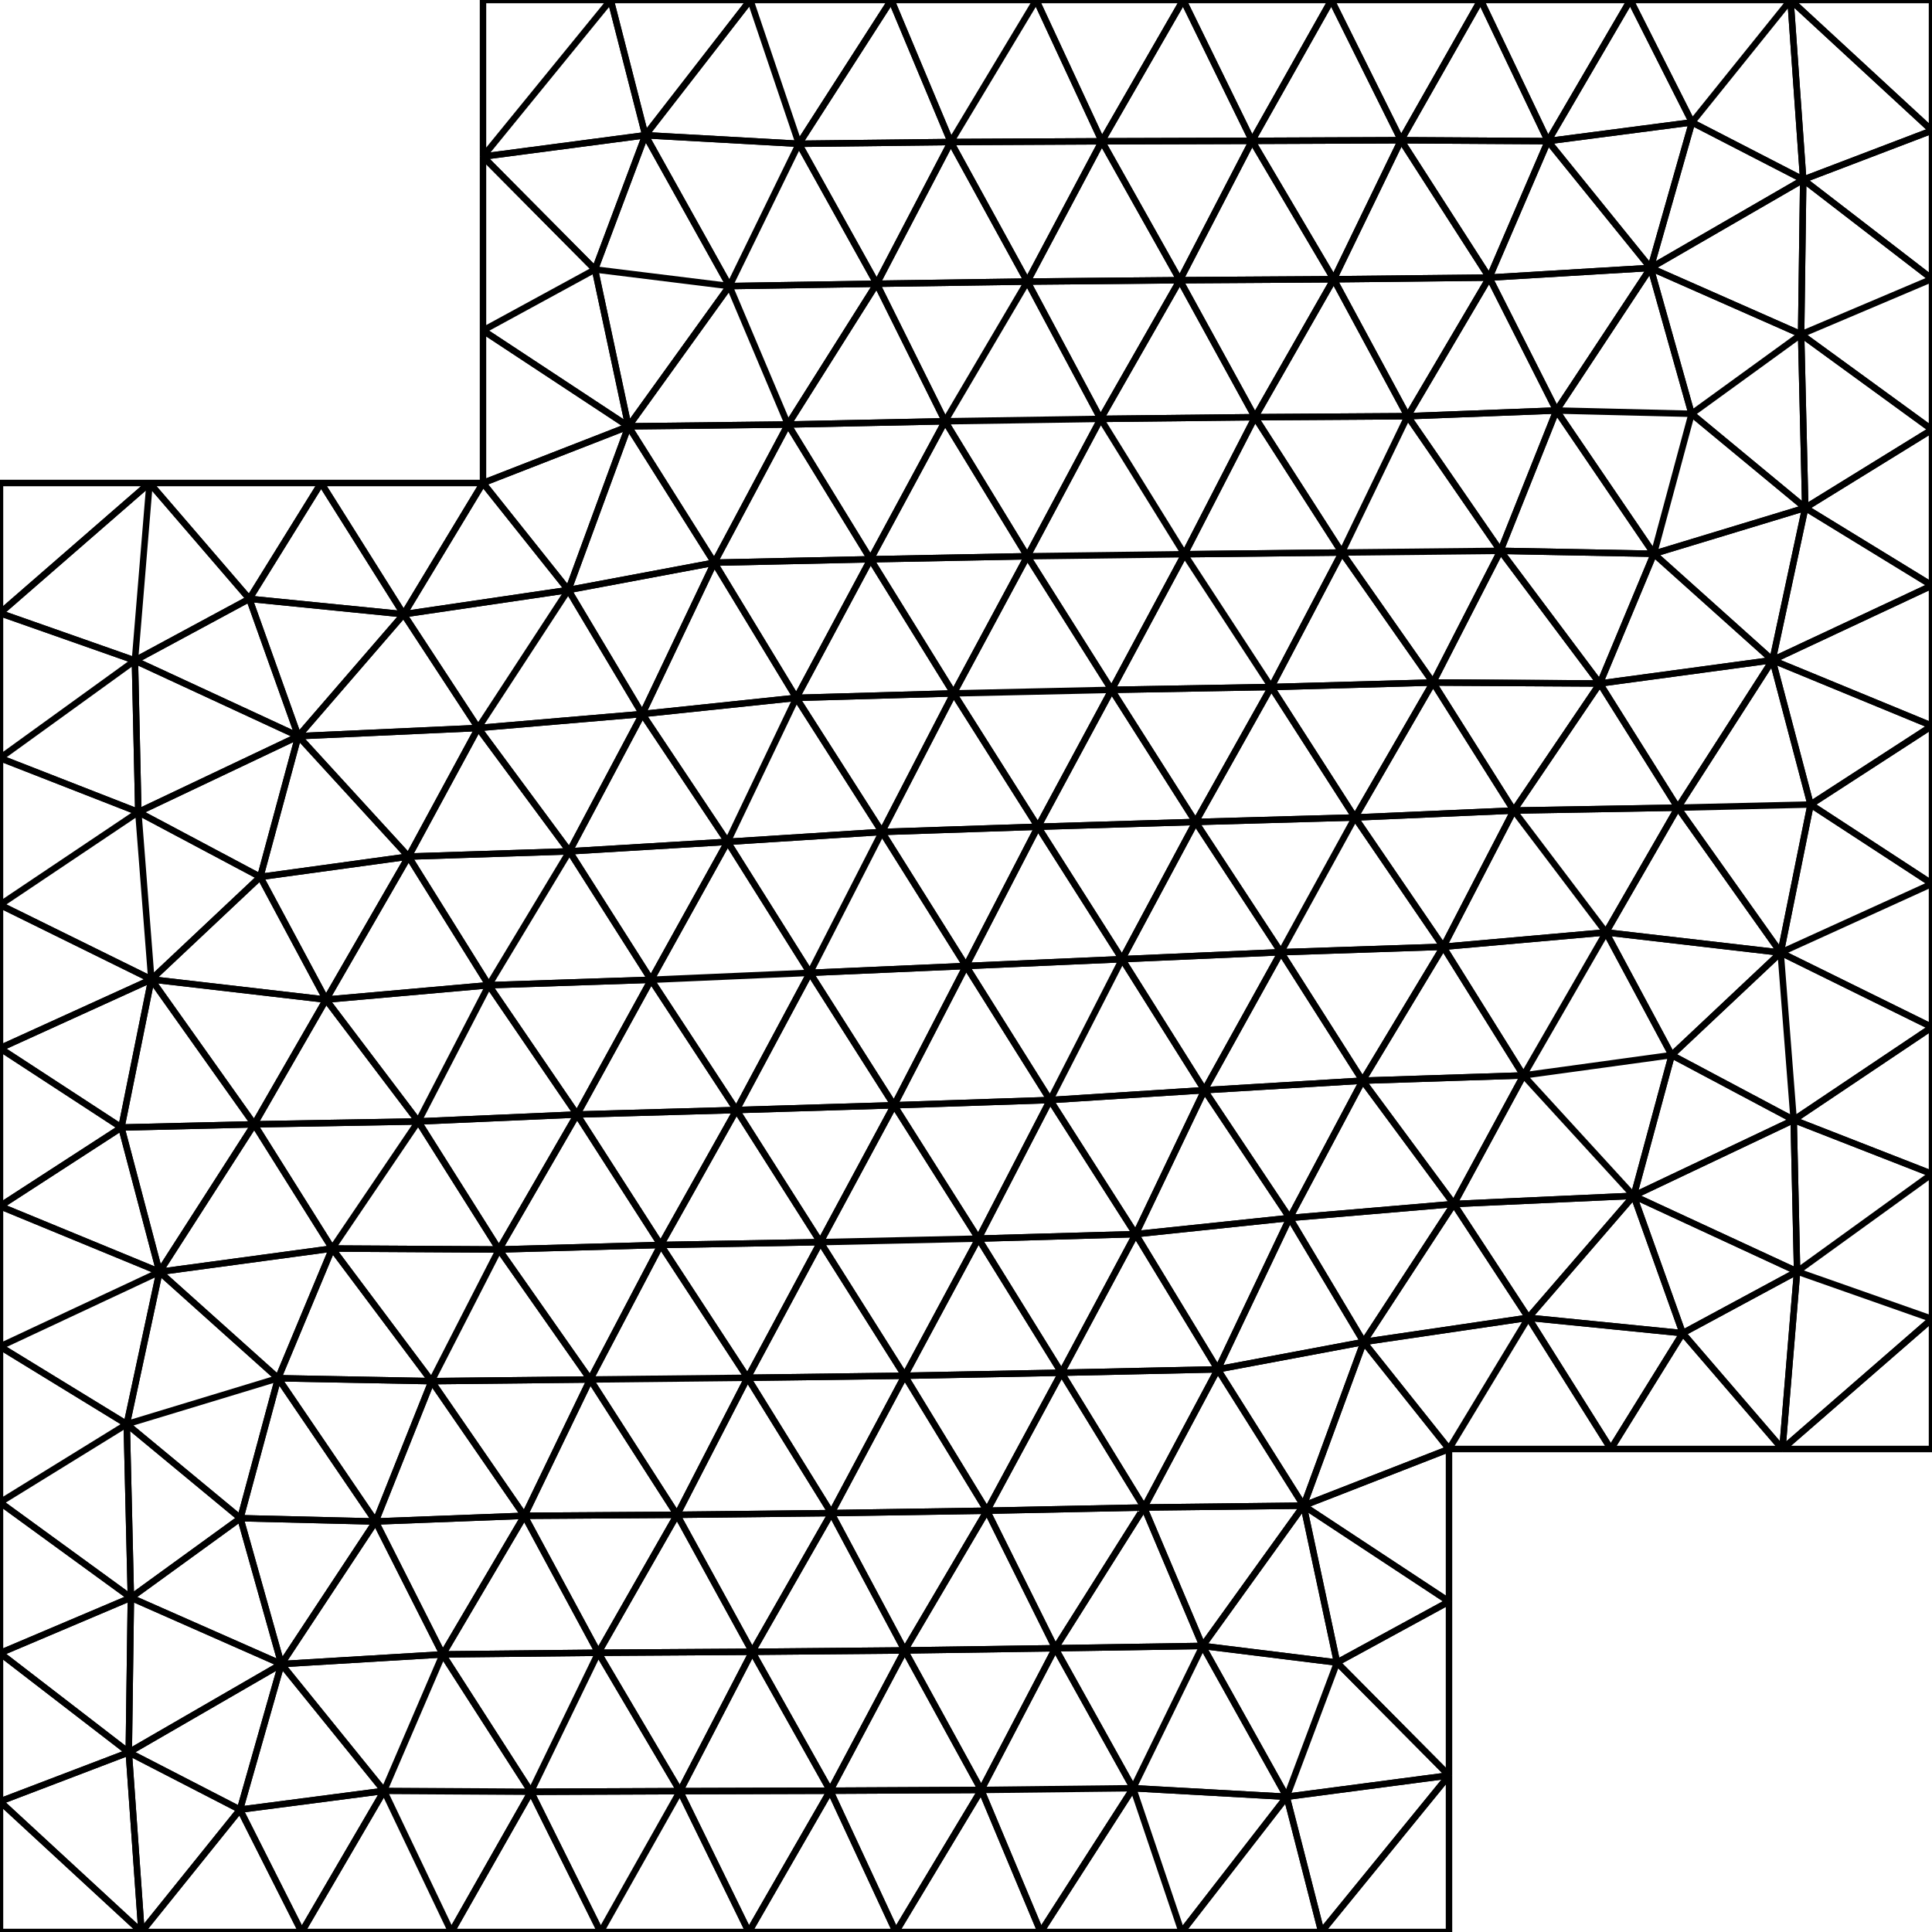 <svg xmlns="http://www.w3.org/2000/svg" viewBox="-150 0 300 300"><style>path{fill:none;stroke:#000;stroke-width:1;stroke-linejoin:bevel}</style><path d="M33.492 300l-7.542-22.327L11.6 300zm-7.542-22.327L33.492 300l16.303-20.998zM128.031 0L150 20.27V0zm-256.062 300L-150 279.73V300zm-3.116-124.924L-150 187.293l24.762 10.202z"/><path d="M-150 187.293l18.853-12.217L-150 162.771zm23.499-35.212L-150 140.503v22.268z"/><path d="M-126.501 152.081L-150 162.771l18.853 12.305zm-2.021-25.982L-150 140.503l23.499 11.578zm0 0l2.021 25.982 16.915-15.914zM-150 140.503l21.478-14.404L-150 117.71zm37.329 95.242l6.367 22.652 14.625-22.141zm-12.567-38.25L-150 187.293v21.793zm0 0L-150 209.086l19.682 12.057z"/><path d="M-106.304 258.397l25.048-1.504-10.423-20.637zM-33.724 300l-10.697-21.87L-56.74 300zm-10.697-21.87l-23.135.094L-56.74 300z"/><path d="M-67.556 278.224L-79.916 300h23.176zM90.366 21.913L79.916 0l-12.36 21.776z"/><path d="M79.916 0l10.45 21.913L103.155 0zM33.492 300h21.681l-5.378-20.998zM75 275.685L55.173 300H75z"/><path d="M55.173 300L75 275.685l-25.205 3.317zM150 112.707l-18.853 12.217L150 137.229z"/><path d="M131.147 124.924L150 112.707l-24.762-10.202zM150 137.229l-18.853-12.305-4.646 22.995zm0 0l-23.499 10.69L150 159.497zM106.815 85.99l-8.396 20.14 26.819-3.625zm-142.46 86.376l-24.754.694 13.003 20.26zm-22.716 41.839l24.439-.263-13.474-20.622zm24.439-.263l-24.439.263 13.489 21.013zM-150 95.202L-126.774 75H-150zM-126.774 75l15.484 17.988L-100.134 75zm23.096 39.313l-25.372-11.747.528 23.533zm152.581 33.546l11.496-20.919-24.754.694zm11.496-20.919l-11.496 20.919 25.202-.842zm-34.053 64.696l10.677-22.353-23.968 1.532zm-11.523 21.521l-24.346.469 12.779 20.958zm21.911 42.421L25.95 277.673l23.845 1.329zm0 0l-22.872.36 12.088 21.735zm-166.412-7.496l23.374 10.315-6.367-22.652zm22.863-34.072l-5.856 21.735 20.992.511z"/><path d="M-82.988 214.464l-23.827-.454 15.136 22.246zm-23.827-.454l8.396-20.14-26.819 3.625z"/><path d="M-106.815 214.01l23.827.454-15.431-20.594zm-23.503 7.133l23.503-7.133-18.423-16.515zm23.503-7.133l-23.503 7.133 17.647 14.602zm25.559 42.883l-9.11 21.194 22.81.137zm-9.11 21.194l9.11-21.194-25.048 1.504zm0 0L-79.916 300l12.36-21.776zM-79.916 300l-10.45-21.913L-103.155 300zM99.377 144.78l10.209 19.053 16.915-15.914zm-50.474 3.079l12.681 19.945 12.521-20.787z"/><path d="M61.584 167.804l-12.681-19.945-11.88 21.424zm49.706 39.208l-23.972-2.393L100.134 225zm-23.972-2.393L75.75 186.958l-13.998 21.423z"/><path d="M75.75 186.958l11.568 17.661 16.36-18.932zM150 66.711l-19.682 12.146L150 90.914zm-24.762 35.794L150 112.707V90.914z"/><path d="M125.238 102.505L150 90.914l-19.682-12.057z"/><path d="M130.318 78.857l-23.503 7.133 18.423 16.515zM68.574 64.629l14.414 20.907 8.691-21.792zm29.845 41.501L82.988 85.536l-10.472 20.446z"/><path d="M106.815 85.99l-23.827-.454 15.431 20.594z"/><path d="M82.988 85.536l23.827.454-15.136-22.246zm-94.158 86.087l24.225-.808L0 150zm0 0l-13.069-20.562-11.406 21.305z"/><path d="M-24.239 151.061l13.069 20.562L0 150zm-102.262 1.02l27.124 3.139-10.209-19.053zm43.513 62.383l10.472-20.446-25.903-.148zm22.589-41.404l-12.117 20.958 25.12-.698zm2.038 41.145l-14.155-20.187-10.472 20.446z"/><path d="M-72.516 194.018l14.155 20.187 10.965-20.885zm3.942 41.353l-14.414-20.907-8.691 21.792z"/><path d="M-81.256 256.893l12.682-21.522-23.105.885zm22.895-42.688l-10.213 21.166 23.702-.153z"/><path d="M-68.574 235.371l10.213-21.166-24.627.259zM-75 24.315L-55.173 0H-75zM-55.173 0L-75 24.315l25.205-3.317z"/><path d="M-33.492 0h-21.681l5.378 20.998z"/><path d="M-75 24.315l17.386 17.527 7.819-20.844z"/><path d="M-57.614 41.842L-75 24.315v27.001zm5.198 24.36l-5.198-24.36L-75 51.316zm-34.902 29.179L-75 75h-25.134zm48.23-8.012l24.265-.526-12.826-20.926z"/><path d="M-52.416 66.202l13.328 21.167 11.439-21.452zm39.361 62.983l-11.184 21.876L0 150zm-11.184 21.876l11.184-21.876-23.968 1.532z"/><path d="M11.17 128.377l-24.225.808L0 150zm25.853 40.906l-12.784-20.344-11.184 21.876zm-23.968 1.532l11.184-21.876L0 150zm11.184-21.876l24.664-1.08-13.258-20.225z"/><path d="M48.903 147.859l-24.664 1.08 12.784 20.344z"/><path d="M11.17 128.377l13.069 20.562 11.406-21.305z"/><path d="M24.239 148.939L11.17 128.377 0 150zm-1.625-41.819L11.17 128.377l24.475-.743zm0 0l11.308-21.062-24.399.316zm11.308-21.062L20.907 65.044 9.523 86.374zM20.907 65.044l13.015 21.014 10.95-21.276zM79.916 0H56.74l10.816 21.776z"/><path d="M56.74 0L44.421 21.87l23.135-.094z"/><path d="M44.421 21.87L56.74 0H33.724zm24.153 42.759L57.1 43.362l-12.228 21.42zM44.421 21.87L57.1 43.362l10.456-21.586z"/><path d="M21.092 21.94l23.329-.07L33.724 0z"/><path d="M10.899 0l10.193 21.94L33.724 0zm-44.391 0l7.542 22.327L-11.6 0zm7.542 22.327L-33.492 0l-16.303 20.998zm-61.368 73.054L-100.134 75l-11.156 17.988zm0 0l-16.36 18.932 27.928-1.271z"/><path d="M-87.318 95.381l-23.972-2.393 7.612 21.325z"/><path d="M-103.678 114.313l-7.612-21.325-17.76 9.578zm-25.372-11.747L-150 95.202v22.508zm.528 23.533l-.528-23.533L-150 117.71z"/><path d="M-150 95.202l20.95 7.364L-126.774 75zm46.322 19.111l-24.844 11.786 18.936 10.068zm-25.372-11.747l17.76-9.578L-126.774 75zM39.088 212.631l-12.742-20.995-11.523 21.521zm18.526 45.527L75 275.685v-27.001z"/><path d="M75 275.685l-17.386-17.527-7.819 20.844zm-17.386-17.527l-20.88-2.58 13.061 23.424zM-150 233.289l19.682-12.146L-150 209.086zm19.682-12.146L-150 233.289l20.322 14.793z"/><path d="M-129.678 248.082L-150 233.289v23.407z"/><path d="M-130.318 221.143l.64 26.939 17.007-12.337zm.315 50.96l.325-24.021-20.322 8.614zm1.972 27.897l-1.972-27.897L-150 279.73z"/><path d="M-130.003 272.103L-150 256.696v23.034zm132.365 5.841L-10.899 300H11.6z"/><path d="M25.95 277.673l-23.588.271L11.6 300zm-12.088-21.735l-11.5 22.006 23.588-.271zm-34.769-20.982l-13.015-21.014-10.95 21.276zm11.384-21.33l-11.384 21.33 24.163-.372z"/><path d="M-20.907 234.956l11.384-21.33-24.399.316zM-33.2 256.488l12.293-21.532-23.965.262zM150 20.27l-19.997 7.627L150 43.304z"/><path d="M130.003 27.897L150 20.27 128.031 0zm1.144 97.027l-20.62.492 15.974 22.503zm-20.62.492l20.62-.492-5.909-22.419z"/><path d="M98.419 106.13l12.108 19.286 14.711-22.911zm12.108 19.286l-11.15 19.364 27.124 3.139zM150 204.798L126.774 225H150zm0-45.301l-21.478 14.404L150 182.29z"/><path d="M128.522 173.901L150 159.497l-23.499-11.578zm-18.936-10.068l18.936 10.068-2.021-25.982zm-23.019 3.159l12.81-22.212-25.272 2.237zm0 0L75.75 186.958l27.928-1.271zm23.019-3.159l-23.019 3.159 17.111 18.695zM99.377 144.78l-12.81 22.212 23.019-3.159z"/><path d="M61.584 167.804l24.983-.812-12.462-19.975z"/><path d="M86.567 166.992l-24.983.812 14.166 19.154zm-34.151 66.806L75 225l-13.248-16.619z"/><path d="M75 225l12.318-20.381-25.566 3.762zm12.318-20.381L75 225h25.134zM106.815 85.99l5.856-21.735-20.992-.511zm5.856-21.735l-6.367-22.652-14.625 22.141zm17.647 14.602l-17.647-14.602-5.856 21.735zm0 0L150 66.711l-20.322-14.793zm-96.396 7.201l24.439-.263-13.489-21.013z"/><path d="M58.361 85.795l10.213-21.166-23.702.153zm0 0l24.627-.259-14.414-20.907zm24.627-.259l-24.627.259 14.155 20.187zm-92.511 128.09l-13.091-20.746-11.308 21.062zm-13.091-20.746l-13.031-20.514-11.751 20.954z"/><path d="M-33.922 213.942l11.308-21.062-24.782.44zm11.308-21.062l11.444-21.257-24.475.743zm-75.805.99l-12.108-19.286-14.711 22.911z"/><path d="M-110.527 174.584l-20.62.492 5.909 22.419z"/><path d="M-131.147 175.076l20.62-.492-15.974-22.503z"/><path d="M-110.527 174.584l11.15-19.364-27.124-3.139zm53.427 82.054l23.9-.15-11.672-21.27zm0 0l-24.156.255 13.7 21.331zm12.679 21.492L-57.1 256.638l-10.456 21.586z"/><path d="M-33.2 256.488l-23.9.15 12.679 21.492zm-23.9.15l-11.474-21.267-12.682 21.522z"/><path d="M-68.574 235.371l11.474 21.267 12.228-21.42zm53.751-148.528l12.895 20.826L9.523 86.374z"/><path d="M-1.928 107.669l-11.127 21.516 24.225-.808z"/><path d="M22.614 107.12l-24.542.549 13.098 20.708zm-24.542.549l24.542-.549L9.523 86.374zm-12.895-20.826l11.567-21.427-24.393.501z"/><path d="M-3.256 65.416l-10.606-21.354-13.787 21.855zm0 0l-11.567 21.427 24.346-.469z"/><path d="M-13.862 44.062l10.606 21.354L9.522 43.723zm10.606 21.354l24.163-.372L9.522 43.723zm24.163-.372l-24.163.372L9.523 86.374zm60.349-21.937l25.048-1.504-15.938-19.69zm0 0L68.574 64.629l23.105-.885z"/><path d="M81.256 43.107l9.11-21.194-22.81-.137zm25.048-1.504l-25.048 1.504 10.423 20.637zm-25.048 1.504l-24.156.255 11.474 21.267z"/><path d="M57.1 43.362l24.156-.255-13.7-21.331zm0 0l-23.9.15 11.672 21.27z"/><path d="M33.2 43.512L20.907 65.044l23.965-.262z"/><path d="M20.907 65.044L33.2 43.512l-23.678.211zM33.2 43.512l23.9-.15L44.421 21.87z"/><path d="M21.092 21.94L33.2 43.512 44.421 21.87z"/><path d="M33.2 43.512L21.092 21.94 9.522 43.723zm-47.062.55l-22.872.36 9.085 21.495zm-22.872.36l-15.682 21.78 24.767-.285z"/><path d="M-57.614 41.842l20.88 2.58-13.061-23.424zm20.88 2.58l-20.88-2.58 5.198 24.36z"/><path d="M-25.95 22.327l-10.784 22.095 22.872-.36zm-10.784 22.095l10.784-22.095-23.845-1.329zM21.092 21.94l-23.454.116L9.522 43.723z"/><path d="M-2.362 22.056l-11.5 22.006 23.384-.339zm0 0L10.899 0H-11.6zm0 0l23.454-.116L10.899 0z"/><path d="M-25.95 22.327l23.588-.271L-11.6 0z"/><path d="M-2.362 22.056l-23.588.271 12.088 21.735zm16.224 233.882l13.787-21.855-24.393.501z"/><path d="M27.649 234.083l-12.826-20.926-11.567 21.427zm0 0l-13.787 21.855 22.872-.36z"/><path d="M27.649 234.083l11.439-21.452-24.265.526zm22.611-44.955l11.324-21.324-24.561 1.479zm25.49-2.17l-25.49 2.17 11.492 19.253z"/><path d="M26.346 191.636l23.914-2.508-13.237-19.845z"/><path d="M61.584 167.804L50.26 189.128l25.49-2.17zm-22.496 44.827l11.172-23.503-23.914 2.508z"/><path d="M50.26 189.128l-11.172 23.503 22.664-4.25zm-180.263 82.975l23.699-13.706-23.374-10.315zm39.637 5.984l-22.371 2.915 9.582 18.998z"/><path d="M-112.737 281.002L-128.031 300h24.876zm0 0l22.371-2.915-15.938-19.69z"/><path d="M-130.003 272.103l17.266 8.899 6.433-22.605z"/><path d="M-112.737 281.002l-17.266-8.899 1.972 27.897zm91.645-2.942L-33.2 256.488l-11.221 21.642zM-10.899 300l-10.193-21.94L-33.724 300z"/><path d="M-21.092 278.06l-23.329.07L-33.724 300zm23.454-.116l-23.454.116L-10.899 300zM90.366 21.913l22.371-2.915L103.155 0z"/><path d="M112.737 18.998L128.031 0h-24.876zm-6.433 22.605l6.433-22.605-22.371 2.915zm6.433-22.605l17.266 8.899L128.031 0zM85.054 125.861l13.365-19.731-25.903-.148zm0 0l-24.655 1.079 13.706 20.077z"/><path d="M60.399 126.94l24.655-1.079-12.538-19.879zm38.978 17.84l-14.323-18.919-10.949 21.156zm11.15-19.364l-25.473.445 14.323 18.919z"/><path d="M85.054 125.861l25.473-.445-12.108-19.286zm26.236 81.151l-7.612-21.325-16.36 18.932z"/><path d="M103.678 185.687l7.612 21.325 17.76-9.578zM126.774 225l-15.484-17.988L100.134 225z"/><path d="M103.678 185.687l25.372 11.747-.528-23.533zM60.399 126.94l-13.003-20.26-11.751 20.954z"/><path d="M47.396 106.68l-24.782.44 13.031 20.514zm0 0l13.003 20.26 12.117-20.958z"/><path d="M22.614 107.12l24.782-.44-13.474-20.622zm24.782-.44l10.965-20.885-24.439.263z"/><path d="M58.361 85.795L47.396 106.68l25.12-.698zM26.346 191.636l-24.418.695 12.895 20.826z"/><path d="M1.928 192.331l24.418-.695-13.291-20.821zm0 0l-11.451 21.295 24.346-.469z"/><path d="M-11.17 171.623l13.098 20.708 11.127-21.516z"/><path d="M-22.614 192.88l24.542-.549-13.098-20.708zm24.542-.549l-24.542.549 13.091 20.746zm-26.167-41.27l-24.664 1.08 13.258 20.225zm-24.664 1.08l24.664-1.08-12.784-20.344z"/><path d="M-48.903 152.141l-11.496 20.919 24.754-.694z"/><path d="M-48.903 152.141l-25.202.842 13.706 20.077zm-36.151 21.998l-25.473.445 12.108 19.286zm12.538 19.879l-12.538-19.879-13.365 19.731z"/><path d="M-85.054 174.139l12.538 19.879 12.117-20.958zm-25.473.445l25.473-.445-14.323-18.919z"/><path d="M-85.054 174.139l10.949-21.156-25.272 2.237zm10.949-21.156l-10.949 21.156 24.655-1.079zm-12.462-19.975l-17.111-18.695-5.908 21.854z"/><path d="M-99.377 155.22l12.81-22.212-23.019 3.159zm-4.301-40.907l17.111 18.695 10.817-19.966z"/><path d="M-74.105 152.983l-12.462-19.975-12.81 22.212zM-75 75l22.584-8.798L-75 51.316zm13.248 16.619l-25.566 3.762 11.568 17.661zm0 0l22.664-4.25-13.328-21.167zm11.492 19.253l-11.492-19.253-13.998 21.423z"/><path d="M-61.752 91.619l11.492 19.253 11.172-23.503zM-75 75l13.248 16.619 9.336-25.417z"/><path d="M-61.752 91.619L-75 75l-12.318 20.381zm22.664-4.25l12.742 20.995 11.523-21.521zm26.033 41.816l-13.291-20.821-10.677 22.353zm-13.291-20.821l-23.914 2.508 13.237 19.845z"/><path d="M-50.26 110.872l23.914-2.508-12.742-20.995zm48.332-3.203l-24.418.695 13.291 20.821z"/><path d="M-26.346 108.364l24.418-.695-12.895-20.826zm65.434 104.267l13.328 21.167 9.336-25.417zm13.328 21.167l5.198 24.36L75 248.684z"/><path d="M52.416 233.798L75 248.684V225zm5.198 24.36l-5.198-24.36-15.682 21.78zm-29.965-24.075l24.767-.285-13.328-21.167z"/><path d="M52.416 233.798l-24.767.285 9.085 21.495zm-61.938 22.479l23.384-.339-10.606-21.354z"/><path d="M-9.522 256.277l11.884 21.667 11.5-22.006zm-11.385-21.321l11.385 21.321 12.778-21.693z"/><path d="M-9.522 256.277l-11.385-21.321-12.293 21.532zm0 0l-11.57 21.783 23.454-.116z"/><path d="M-21.092 278.06l11.57-21.783-23.678.211zM130.003 27.897l-.325 24.021L150 43.304zm.315 50.96l-.64-26.939-17.007 12.337zm-.64-26.939L150 66.711V43.304zm-17.007 12.337l17.007-12.337-23.374-10.315zm17.332-36.358l-17.266-8.899-6.433 22.605z"/><path d="M130.003 27.897l-23.699 13.706 23.374 10.315zm-1.481 146.004l.528 23.533L150 182.29zm.528 23.533l20.95 7.364V182.29zm20.95 7.364l-20.95-7.364L126.774 225zm-46.322-19.111l24.844-11.786-18.936-10.068z"/><path d="M129.05 197.434l-17.76 9.578L126.774 225zm-179.31-86.562l-11.324 21.324 24.561-1.479z"/><path d="M-61.584 132.196l12.681 19.945 11.88-21.424zm0 0l11.324-21.324-25.49 2.17z"/><path d="M-48.903 152.141l-12.681-19.945-12.521 20.787zm-12.681-19.945l-24.983.812 12.462 19.975z"/><path d="M-86.567 133.008l24.983-.812-14.166-19.154z"/></svg>
